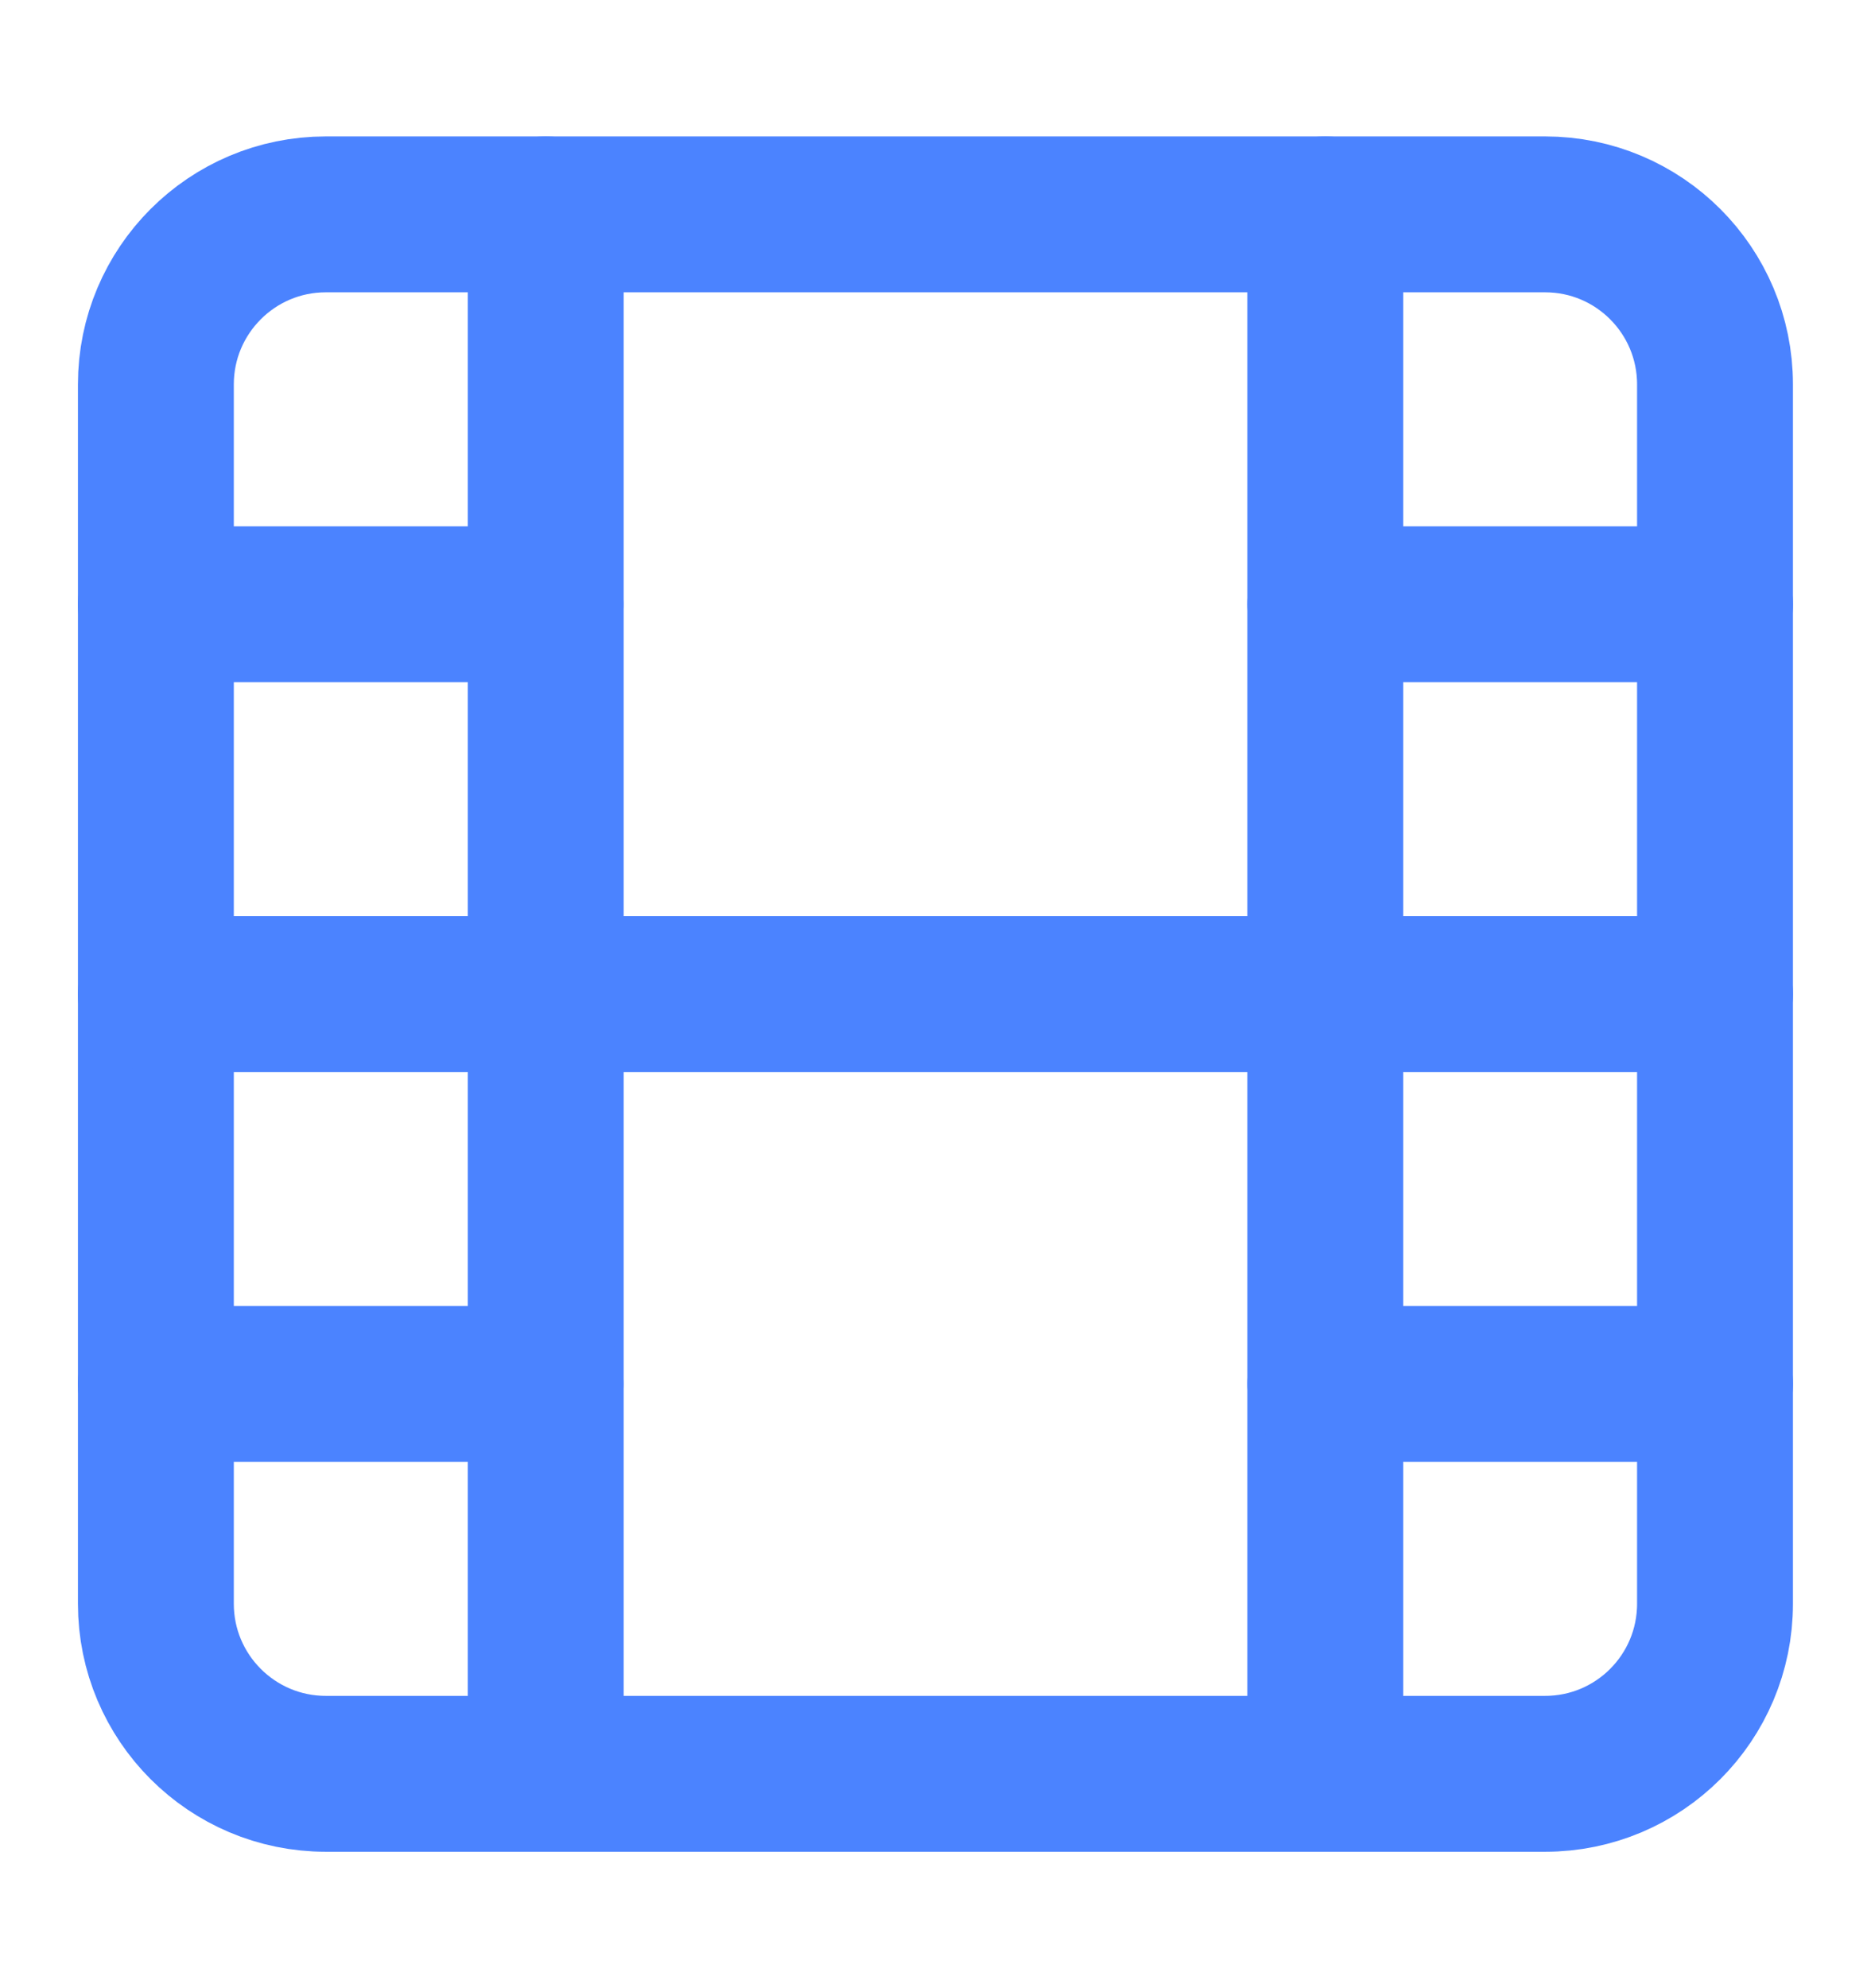 <svg width="16" height="17" viewBox="0 0 16 17" fill="none" xmlns="http://www.w3.org/2000/svg">
<g id="SVG">
<path id="Vector" d="M13.213 1.833H2.786C1.984 1.833 1.333 2.484 1.333 3.287V13.713C1.333 14.516 1.984 15.167 2.786 15.167H13.213C14.016 15.167 14.666 14.516 14.666 13.713V3.287C14.666 2.484 14.016 1.833 13.213 1.833Z" stroke="#4B83FF" stroke-width="1.333" stroke-linecap="round" stroke-linejoin="round"/>
<path id="Vector_2" d="M4.667 1.833V15.167" stroke="#4B83FF" stroke-width="1.333" stroke-linecap="round" stroke-linejoin="round"/>
<path id="Vector_3" d="M11.333 1.833V15.167" stroke="#4B83FF" stroke-width="1.333" stroke-linecap="round" stroke-linejoin="round"/>
<path id="Vector_4" d="M1.333 8.5H14.666" stroke="#4B83FF" stroke-width="1.333" stroke-linecap="round" stroke-linejoin="round"/>
<path id="Vector_5" d="M1.333 5.167H4.666" stroke="#4B83FF" stroke-width="1.333" stroke-linecap="round" stroke-linejoin="round"/>
<path id="Vector_6" d="M1.333 11.833H4.666" stroke="#4B83FF" stroke-width="1.333" stroke-linecap="round" stroke-linejoin="round"/>
<path id="Vector_7" d="M11.333 11.833H14.666" stroke="#4B83FF" stroke-width="1.333" stroke-linecap="round" stroke-linejoin="round"/>
<path id="Vector_8" d="M11.333 5.167H14.666" stroke="#4B83FF" stroke-width="1.333" stroke-linecap="round" stroke-linejoin="round"/>
</g>
</svg>
